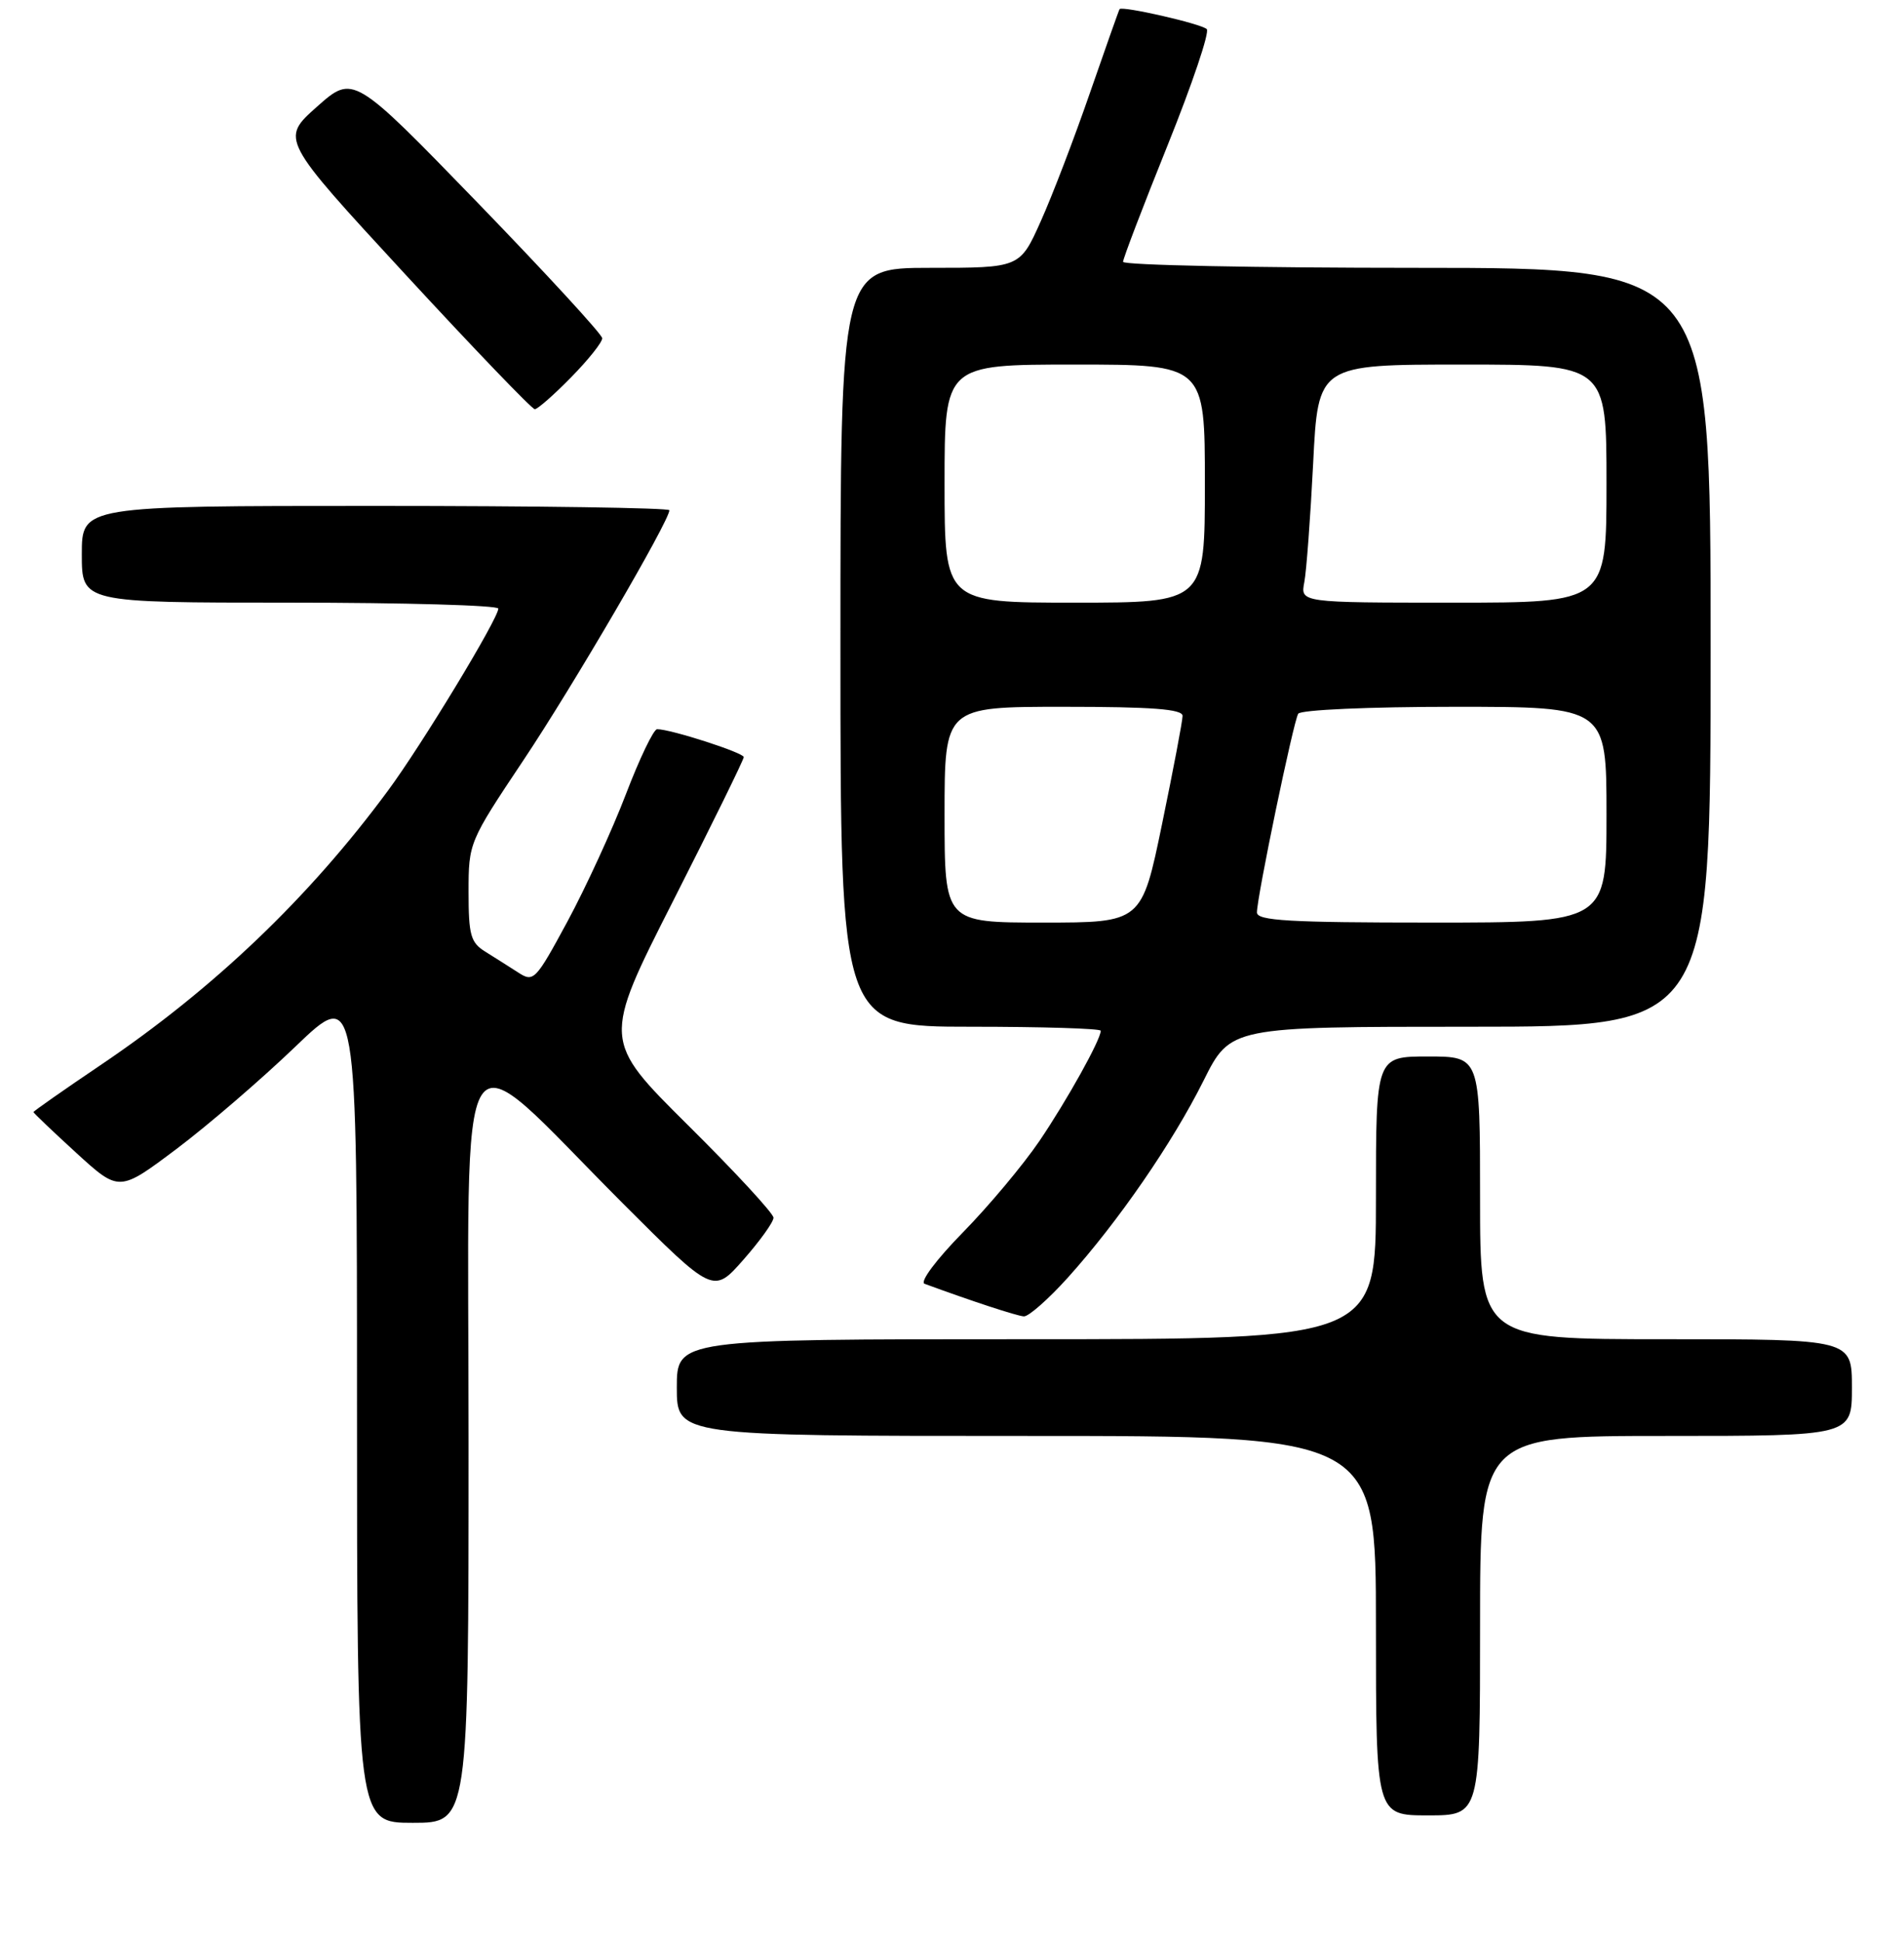 <?xml version="1.0" encoding="UTF-8" standalone="no"?>
<!DOCTYPE svg PUBLIC "-//W3C//DTD SVG 1.1//EN" "http://www.w3.org/Graphics/SVG/1.1/DTD/svg11.dtd" >
<svg xmlns="http://www.w3.org/2000/svg" xmlns:xlink="http://www.w3.org/1999/xlink" version="1.1" viewBox="0 0 256 261">
 <g >
 <path fill="currentColor"
d=" M 63.00 193.92 C 63.00 135.25 60.76 138.73 83.70 161.70 C 95.91 173.91 95.91 173.91 99.95 169.32 C 102.18 166.79 104.00 164.25 104.00 163.67 C 104.00 163.10 98.83 157.50 92.50 151.23 C 81.00 139.82 81.00 139.82 90.50 121.10 C 95.73 110.81 100.00 102.10 100.00 101.76 C 100.00 101.17 90.13 97.99 88.35 98.01 C 87.88 98.01 85.99 101.95 84.15 106.76 C 82.31 111.57 78.78 119.24 76.32 123.81 C 72.00 131.80 71.75 132.06 69.67 130.71 C 68.47 129.94 66.49 128.68 65.25 127.91 C 63.28 126.69 63.00 125.69 63.00 119.87 C 63.00 113.28 63.06 113.14 70.35 102.22 C 77.00 92.28 90.00 70.01 90.00 68.58 C 90.00 68.26 72.22 68.00 50.50 68.00 C 11.00 68.00 11.00 68.00 11.00 74.50 C 11.00 81.00 11.00 81.00 39.00 81.00 C 54.40 81.00 67.00 81.36 67.00 81.80 C 67.00 83.14 56.68 100.17 52.17 106.26 C 41.53 120.68 28.70 132.92 13.50 143.17 C 8.55 146.51 4.50 149.35 4.50 149.47 C 4.50 149.59 7.09 152.06 10.26 154.96 C 16.02 160.22 16.02 160.22 23.74 154.42 C 27.98 151.23 35.17 145.04 39.72 140.67 C 48.00 132.72 48.00 132.72 48.00 188.86 C 48.00 245.00 48.00 245.00 55.50 245.00 C 63.00 245.00 63.00 245.00 63.00 193.92 Z  M 199.00 218.50 C 199.00 193.00 199.00 193.00 224.00 193.00 C 249.00 193.00 249.00 193.00 249.00 186.50 C 249.00 180.00 249.00 180.00 224.00 180.00 C 199.00 180.00 199.00 180.00 199.00 161.00 C 199.00 142.00 199.00 142.00 192.00 142.00 C 185.00 142.00 185.00 142.00 185.00 161.00 C 185.00 180.00 185.00 180.00 138.00 180.00 C 91.00 180.00 91.00 180.00 91.00 186.50 C 91.00 193.00 91.00 193.00 138.00 193.00 C 185.00 193.00 185.00 193.00 185.00 218.50 C 185.00 244.00 185.00 244.00 192.00 244.00 C 199.00 244.00 199.00 244.00 199.00 218.50 Z  M 143.55 171.75 C 150.34 164.21 157.64 153.62 161.82 145.25 C 165.44 138.00 165.44 138.00 197.72 138.00 C 230.00 138.00 230.00 138.00 230.00 87.00 C 230.00 36.00 230.00 36.00 190.50 36.00 C 168.78 36.00 151.00 35.64 151.00 35.19 C 151.00 34.75 153.70 27.69 157.00 19.50 C 160.30 11.30 162.67 4.29 162.25 3.91 C 161.47 3.18 150.84 0.76 150.53 1.23 C 150.43 1.38 148.64 6.45 146.54 12.50 C 144.45 18.55 141.48 26.31 139.93 29.75 C 137.13 36.00 137.13 36.00 125.06 36.00 C 113.00 36.00 113.00 36.00 113.00 87.00 C 113.00 138.00 113.00 138.00 130.50 138.00 C 140.12 138.00 148.00 138.24 148.00 138.54 C 148.00 139.74 143.49 147.84 139.76 153.35 C 137.58 156.56 132.94 162.10 129.46 165.65 C 125.89 169.29 123.64 172.30 124.31 172.55 C 130.48 174.82 136.71 176.87 137.66 176.93 C 138.29 176.97 140.94 174.64 143.55 171.75 Z  M 76.79 50.71 C 79.11 48.35 80.99 45.99 80.97 45.46 C 80.95 44.93 73.41 36.74 64.22 27.25 C 47.50 10.01 47.50 10.01 42.61 14.35 C 37.72 18.70 37.72 18.70 54.47 36.85 C 63.68 46.83 71.53 55.00 71.90 55.00 C 72.28 55.00 74.48 53.07 76.79 50.71 Z  M 127.00 109.50 C 127.00 95.00 127.00 95.00 143.00 95.00 C 154.90 95.00 159.00 95.31 159.00 96.22 C 159.00 96.89 157.76 103.41 156.25 110.72 C 153.51 124.00 153.51 124.00 140.25 124.00 C 127.00 124.00 127.00 124.00 127.00 109.50 Z  M 169.00 122.64 C 169.00 120.56 173.90 96.98 174.55 95.93 C 174.87 95.41 184.11 95.00 195.56 95.00 C 216.00 95.00 216.00 95.00 216.00 109.50 C 216.00 124.00 216.00 124.00 192.50 124.00 C 173.33 124.00 169.00 123.75 169.00 122.64 Z  M 127.00 65.00 C 127.00 49.00 127.00 49.00 144.50 49.00 C 162.00 49.00 162.00 49.00 162.00 65.00 C 162.00 81.00 162.00 81.00 144.50 81.00 C 127.00 81.00 127.00 81.00 127.00 65.00 Z  M 175.37 78.25 C 175.66 76.74 176.19 69.54 176.56 62.25 C 177.22 49.00 177.22 49.00 196.61 49.00 C 216.00 49.00 216.00 49.00 216.00 65.00 C 216.00 81.00 216.00 81.00 195.42 81.00 C 174.84 81.00 174.84 81.00 175.37 78.25 Z "/>
</g>
</svg>